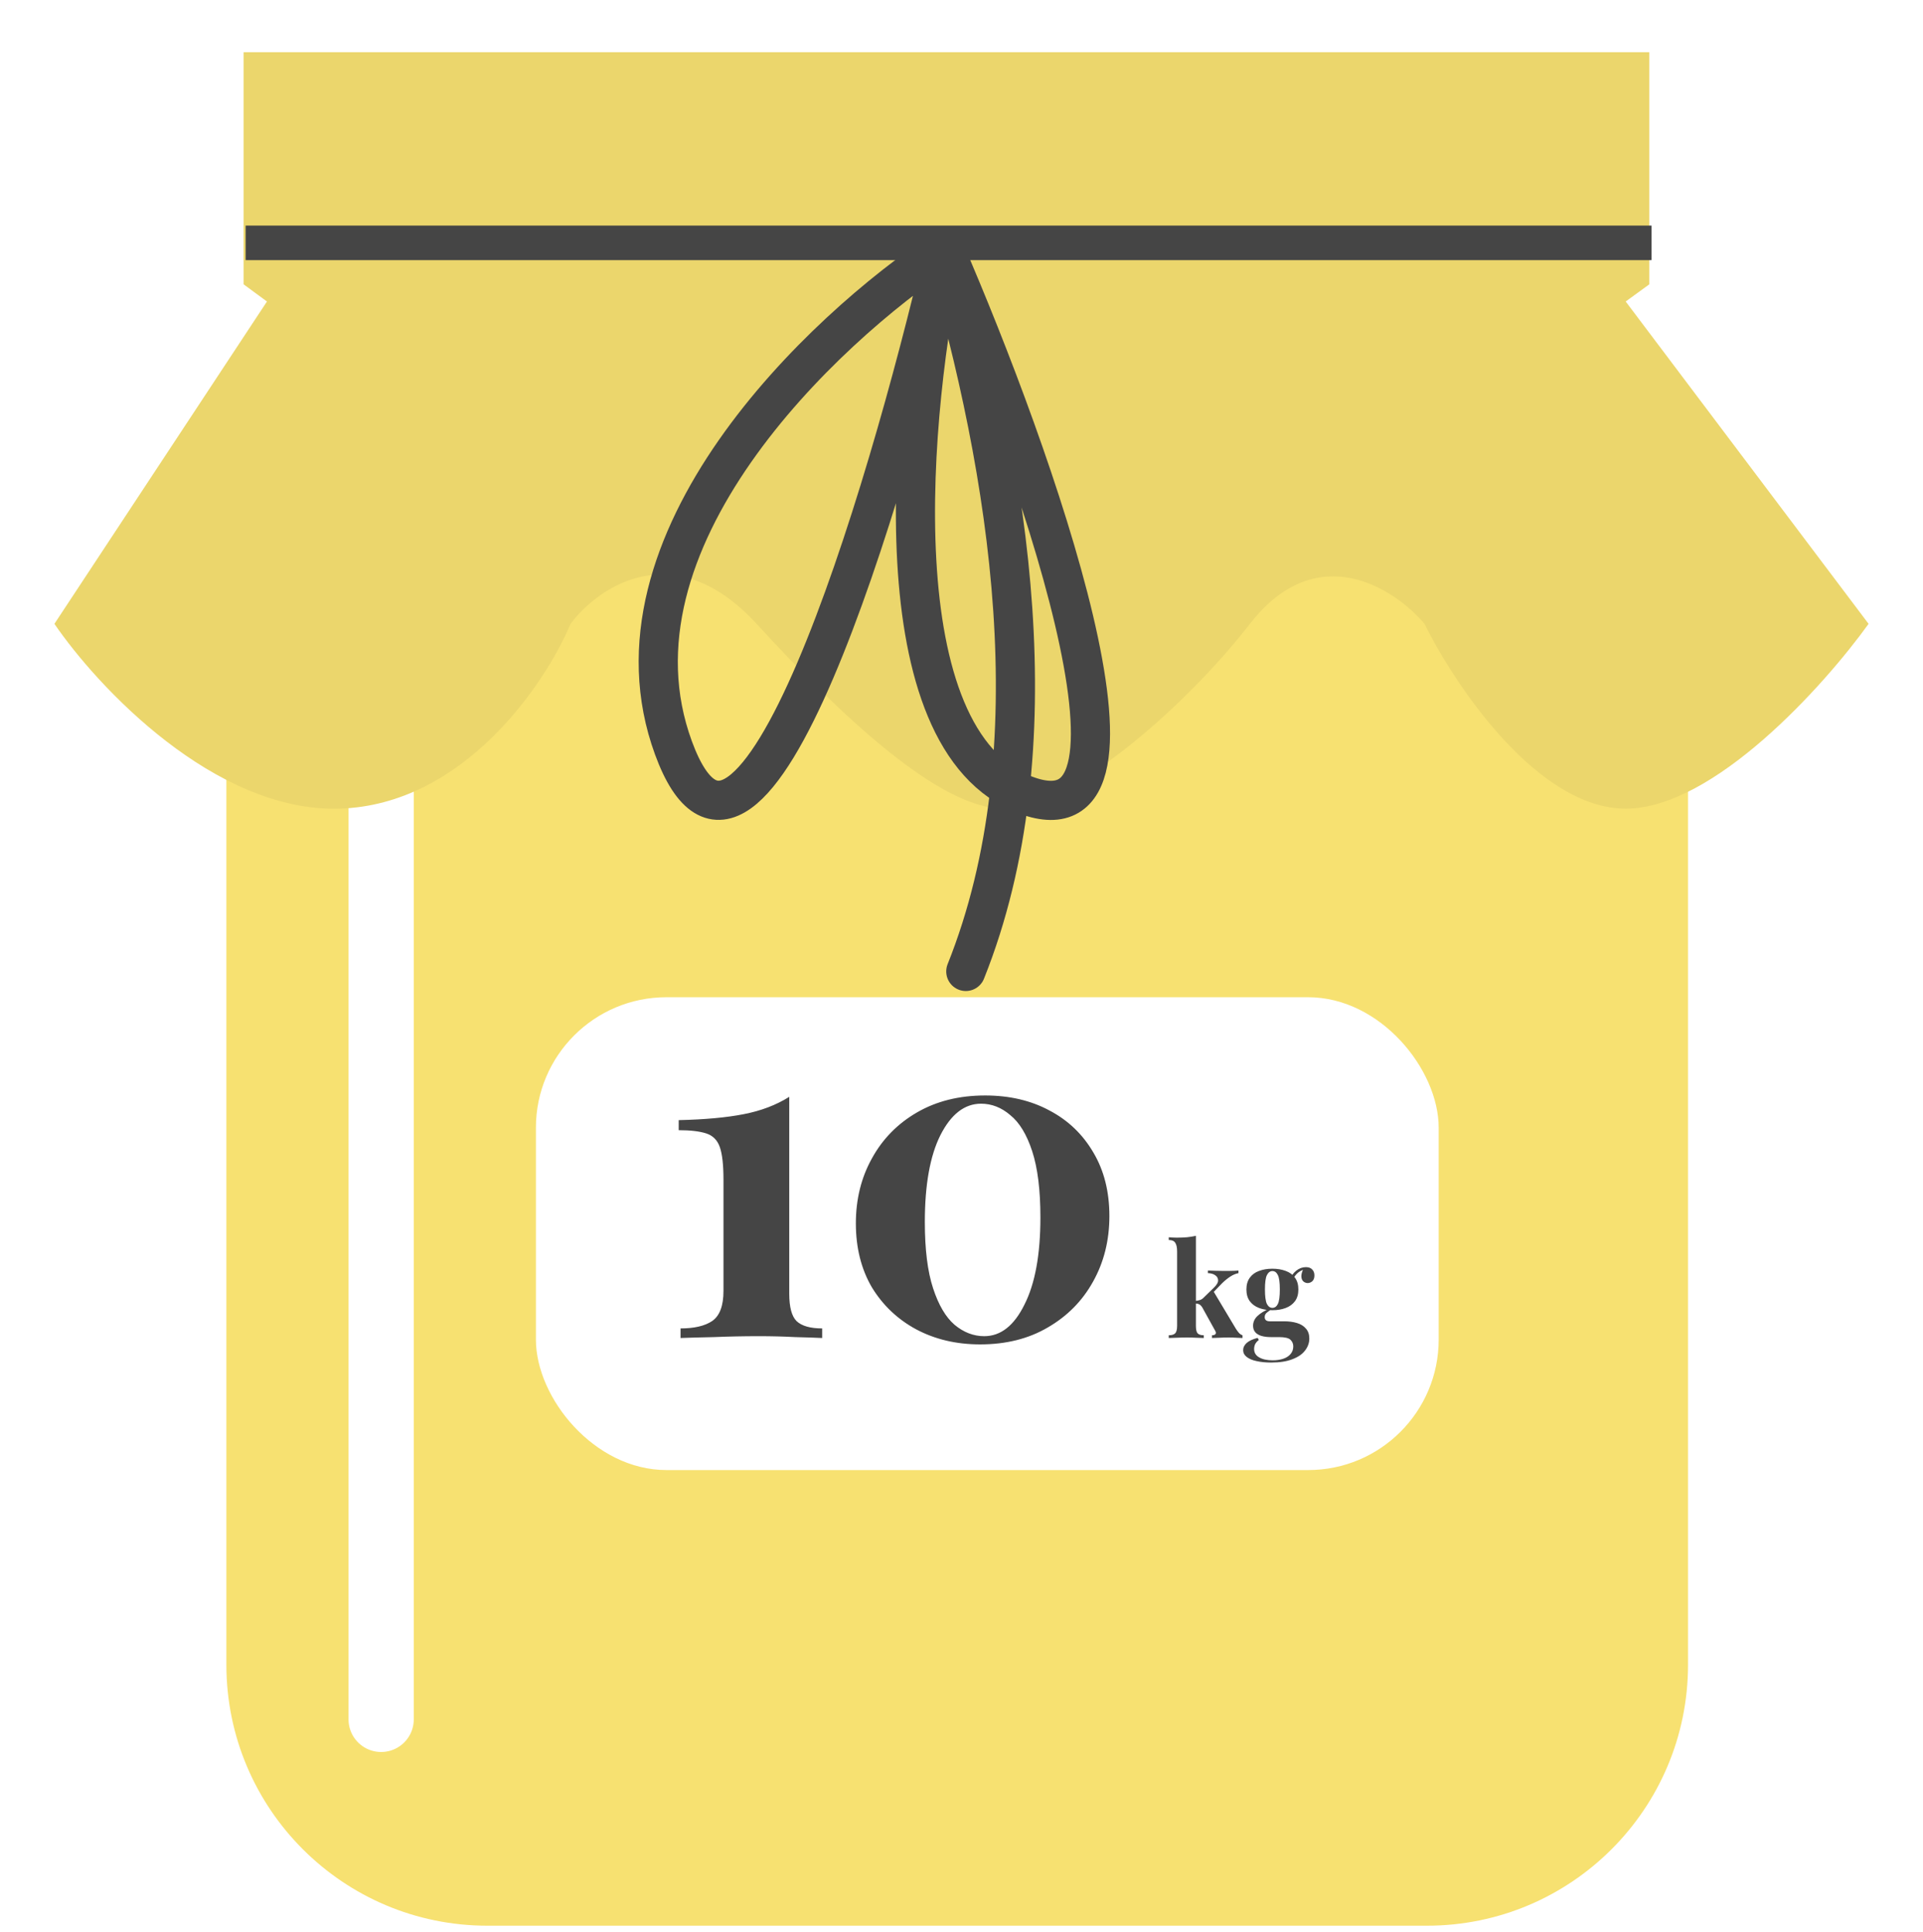 <svg width="212" height="213" viewBox="0 0 212 213" fill="none" xmlns="http://www.w3.org/2000/svg">
<path d="M24.957 183.546V58.161C24.957 42.268 37.842 29.384 53.735 29.384H157.318C173.211 29.384 186.095 42.268 186.095 58.161V183.546C186.095 199.439 173.211 212.323 157.318 212.323H53.734C37.841 212.323 24.957 199.439 24.957 183.546Z" fill="#F7E171"/>
<path d="M42.019 53.08V189.573" stroke="white" stroke-width="7.194" stroke-linecap="round"/>
<g filter="url(#filter0_d_588_14000)">
<path d="M6 63.028L29.431 27.488L26.853 25.593V0H181.829V25.593L179.222 27.488L206 63.028C201.119 69.82 188.929 83.405 179.222 83.405C169.515 83.405 160.393 69.82 157.046 63.028C153.699 59.08 145.163 53.551 137.799 63.028C130.435 72.506 117.715 83.405 110.603 83.405C103.49 83.405 92.444 72.885 83.406 63.028C74.368 53.172 65.972 58.922 62.904 63.028C60.114 69.663 51.105 83.026 37.381 83.405C23.657 83.784 10.742 69.978 6 63.028Z" fill="#F7E171"/>
<path d="M6 63.028L29.431 27.488L26.853 25.593V0H181.829V25.593L179.222 27.488L206 63.028C201.119 69.82 188.929 83.405 179.222 83.405C169.515 83.405 160.393 69.82 157.046 63.028C153.699 59.08 145.163 53.551 137.799 63.028C130.435 72.506 117.715 83.405 110.603 83.405C103.49 83.405 92.444 72.885 83.406 63.028C74.368 53.172 65.972 58.922 62.904 63.028C60.114 69.663 51.105 83.026 37.381 83.405C23.657 83.784 10.742 69.978 6 63.028Z" fill="black" fill-opacity="0.05"/>
</g>
<path d="M181.356 25.592H27.801V27.962H181.356V25.592Z" fill="#454545" stroke="#454545" stroke-width="1.439"/>
<path d="M104.104 27.488C90.676 36.335 65.905 59.715 74.246 82.464C82.588 105.213 97.627 55.292 104.104 27.488ZM104.104 27.488C100.313 45.023 96.806 81.611 113.109 87.677C129.412 93.744 113.899 50.079 104.104 27.488ZM104.104 27.488C111.213 51.816 116.332 82.464 106.474 107.109" stroke="#454545" stroke-width="4.317" stroke-linecap="round" stroke-linejoin="round"/>
<rect x="59.081" y="109.952" width="99.526" height="52.133" rx="14.389" fill="white"/>
<path d="M87.011 120.935V142.64C87.011 144.118 87.279 145.125 87.817 145.662C88.387 146.199 89.328 146.468 90.637 146.468V147.525C89.965 147.492 88.975 147.458 87.666 147.425C86.39 147.358 85.064 147.324 83.687 147.324C81.975 147.324 80.313 147.358 78.702 147.425C77.124 147.458 75.898 147.492 75.025 147.525V146.468C76.536 146.468 77.694 146.199 78.5 145.662C79.339 145.091 79.759 143.983 79.759 142.338V130.051C79.759 128.439 79.625 127.247 79.356 126.475C79.088 125.703 78.584 125.199 77.845 124.964C77.107 124.729 76.1 124.612 74.824 124.612V123.504C77.711 123.437 80.095 123.218 81.975 122.849C83.889 122.48 85.567 121.842 87.011 120.935ZM108.606 120.784C111.292 120.784 113.659 121.338 115.707 122.446C117.754 123.521 119.366 125.065 120.541 127.079C121.716 129.06 122.304 131.393 122.304 134.079C122.304 136.765 121.699 139.182 120.491 141.331C119.316 143.446 117.654 145.125 115.505 146.367C113.39 147.609 110.906 148.23 108.052 148.23C105.433 148.23 103.083 147.676 101.001 146.569C98.954 145.461 97.325 143.916 96.117 141.935C94.942 139.921 94.354 137.571 94.354 134.885C94.354 132.233 94.942 129.849 96.117 127.734C97.292 125.585 98.954 123.89 101.102 122.648C103.251 121.405 105.752 120.784 108.606 120.784ZM108.153 121.691C106.34 121.691 104.846 122.849 103.671 125.166C102.529 127.449 101.958 130.638 101.958 134.734C101.958 137.756 102.26 140.19 102.865 142.036C103.469 143.883 104.258 145.226 105.232 146.065C106.239 146.904 107.33 147.324 108.505 147.324C110.318 147.324 111.795 146.166 112.937 143.849C114.112 141.533 114.699 138.326 114.699 134.23C114.699 131.209 114.397 128.775 113.793 126.928C113.189 125.082 112.383 123.756 111.376 122.95C110.402 122.111 109.328 121.691 108.153 121.691ZM131.842 136.259V146.187C131.842 146.59 131.905 146.864 132.029 147.007C132.164 147.151 132.389 147.223 132.706 147.223V147.525C132.523 147.516 132.255 147.506 131.9 147.497C131.555 147.477 131.2 147.468 130.835 147.468C130.461 147.468 130.082 147.477 129.698 147.497C129.324 147.506 129.041 147.516 128.85 147.525V147.223C129.185 147.223 129.42 147.151 129.555 147.007C129.698 146.864 129.77 146.59 129.77 146.187V137.986C129.77 137.554 129.703 137.238 129.569 137.036C129.444 136.825 129.204 136.72 128.85 136.72V136.417C129.156 136.446 129.454 136.461 129.742 136.461C130.135 136.461 130.509 136.446 130.864 136.417C131.219 136.379 131.545 136.326 131.842 136.259ZM136.533 140.087V140.374C136.236 140.432 135.938 140.557 135.641 140.748C135.344 140.94 135.041 141.185 134.734 141.482L133.627 142.633L133.77 142.36L136.231 146.475C136.336 146.648 136.447 146.801 136.562 146.935C136.677 147.07 136.816 147.166 136.979 147.223V147.525C136.835 147.516 136.619 147.506 136.332 147.497C136.044 147.477 135.756 147.468 135.468 147.468C135.113 147.468 134.758 147.477 134.403 147.497C134.049 147.506 133.785 147.516 133.612 147.525V147.223C133.804 147.223 133.933 147.18 134.001 147.094C134.068 146.998 134.058 146.878 133.972 146.734L132.547 144.158C132.432 143.976 132.317 143.861 132.202 143.813C132.097 143.756 131.953 143.722 131.77 143.712V143.439C131.972 143.42 132.144 143.386 132.288 143.338C132.442 143.29 132.581 143.199 132.706 143.065L133.799 142C134.125 141.693 134.288 141.42 134.288 141.18C134.288 140.94 134.183 140.748 133.972 140.605C133.77 140.461 133.502 140.384 133.166 140.374V140.087C133.435 140.096 133.727 140.106 134.044 140.115C134.36 140.125 134.629 140.13 134.85 140.13C135.041 140.13 135.243 140.13 135.454 140.13C135.674 140.12 135.881 140.115 136.073 140.115C136.264 140.106 136.418 140.096 136.533 140.087ZM140.13 150.23C139.535 150.23 139.002 150.178 138.532 150.072C138.072 149.976 137.707 149.823 137.439 149.612C137.18 149.41 137.05 149.161 137.05 148.864C137.05 148.566 137.185 148.298 137.453 148.058C137.722 147.828 138.12 147.645 138.648 147.511L138.777 147.741C138.595 147.885 138.46 148.039 138.374 148.202C138.297 148.374 138.259 148.552 138.259 148.734C138.259 149.137 138.441 149.444 138.806 149.655C139.18 149.876 139.684 149.986 140.317 149.986C140.748 149.986 141.132 149.928 141.468 149.813C141.813 149.698 142.082 149.525 142.273 149.295C142.475 149.065 142.576 148.782 142.576 148.446C142.576 148.158 142.47 147.914 142.259 147.712C142.048 147.521 141.626 147.425 140.993 147.425H140.101C139.707 147.425 139.362 147.382 139.065 147.295C138.777 147.209 138.552 147.075 138.389 146.892C138.225 146.7 138.144 146.461 138.144 146.173C138.144 145.77 138.302 145.415 138.619 145.108C138.935 144.801 139.405 144.513 140.029 144.245L140.173 144.36C139.99 144.475 139.818 144.6 139.655 144.734C139.501 144.859 139.425 145.022 139.425 145.223C139.425 145.53 139.616 145.684 140 145.684H141.568C142.096 145.684 142.566 145.746 142.978 145.871C143.401 145.995 143.731 146.202 143.971 146.489C144.221 146.768 144.345 147.132 144.345 147.583C144.345 148.053 144.192 148.489 143.885 148.892C143.588 149.295 143.127 149.617 142.504 149.856C141.88 150.106 141.089 150.23 140.13 150.23ZM140.273 144.461C139.727 144.461 139.237 144.379 138.806 144.216C138.374 144.053 138.034 143.804 137.784 143.468C137.535 143.132 137.41 142.7 137.41 142.173C137.41 141.645 137.535 141.214 137.784 140.878C138.034 140.533 138.374 140.283 138.806 140.13C139.237 139.967 139.727 139.885 140.273 139.885C140.82 139.885 141.309 139.967 141.741 140.13C142.173 140.283 142.513 140.533 142.763 140.878C143.012 141.214 143.137 141.645 143.137 142.173C143.137 142.7 143.012 143.132 142.763 143.468C142.513 143.804 142.173 144.053 141.741 144.216C141.309 144.379 140.82 144.461 140.273 144.461ZM140.273 144.202C140.532 144.202 140.734 144.058 140.878 143.77C141.022 143.473 141.094 142.94 141.094 142.173C141.094 141.405 141.022 140.878 140.878 140.59C140.734 140.293 140.532 140.144 140.273 140.144C140.024 140.144 139.823 140.293 139.669 140.59C139.525 140.878 139.453 141.405 139.453 142.173C139.453 142.94 139.525 143.473 139.669 143.77C139.823 144.058 140.024 144.202 140.273 144.202ZM142.518 141.123L142.23 141.022C142.374 140.648 142.604 140.336 142.921 140.087C143.247 139.837 143.597 139.712 143.971 139.712C144.278 139.712 144.508 139.799 144.662 139.971C144.825 140.134 144.907 140.35 144.907 140.619C144.907 140.907 144.83 141.123 144.676 141.266C144.523 141.401 144.35 141.468 144.158 141.468C143.995 141.468 143.842 141.41 143.698 141.295C143.564 141.18 143.487 141.007 143.468 140.777C143.448 140.537 143.53 140.23 143.712 139.856L143.813 139.943C143.448 140.077 143.175 140.235 142.993 140.417C142.811 140.59 142.652 140.825 142.518 141.123Z" fill="#454545"/>
<defs>
<filter id="filter0_d_588_14000" x="0.245" y="0" width="211.511" height="94.923" filterUnits="userSpaceOnUse" color-interpolation-filters="sRGB">
<feFlood flood-opacity="0" result="BackgroundImageFix"/>
<feColorMatrix in="SourceAlpha" type="matrix" values="0 0 0 0 0 0 0 0 0 0 0 0 0 0 0 0 0 0 127 0" result="hardAlpha"/>
<feOffset dy="5.755"/>
<feGaussianBlur stdDeviation="2.878"/>
<feComposite in2="hardAlpha" operator="out"/>
<feColorMatrix type="matrix" values="0 0 0 0 0 0 0 0 0 0 0 0 0 0 0 0 0 0 0.25 0"/>
<feBlend mode="normal" in2="BackgroundImageFix" result="effect1_dropShadow_588_14000"/>
<feBlend mode="normal" in="SourceGraphic" in2="effect1_dropShadow_588_14000" result="shape"/>
</filter>
</defs>
</svg>
